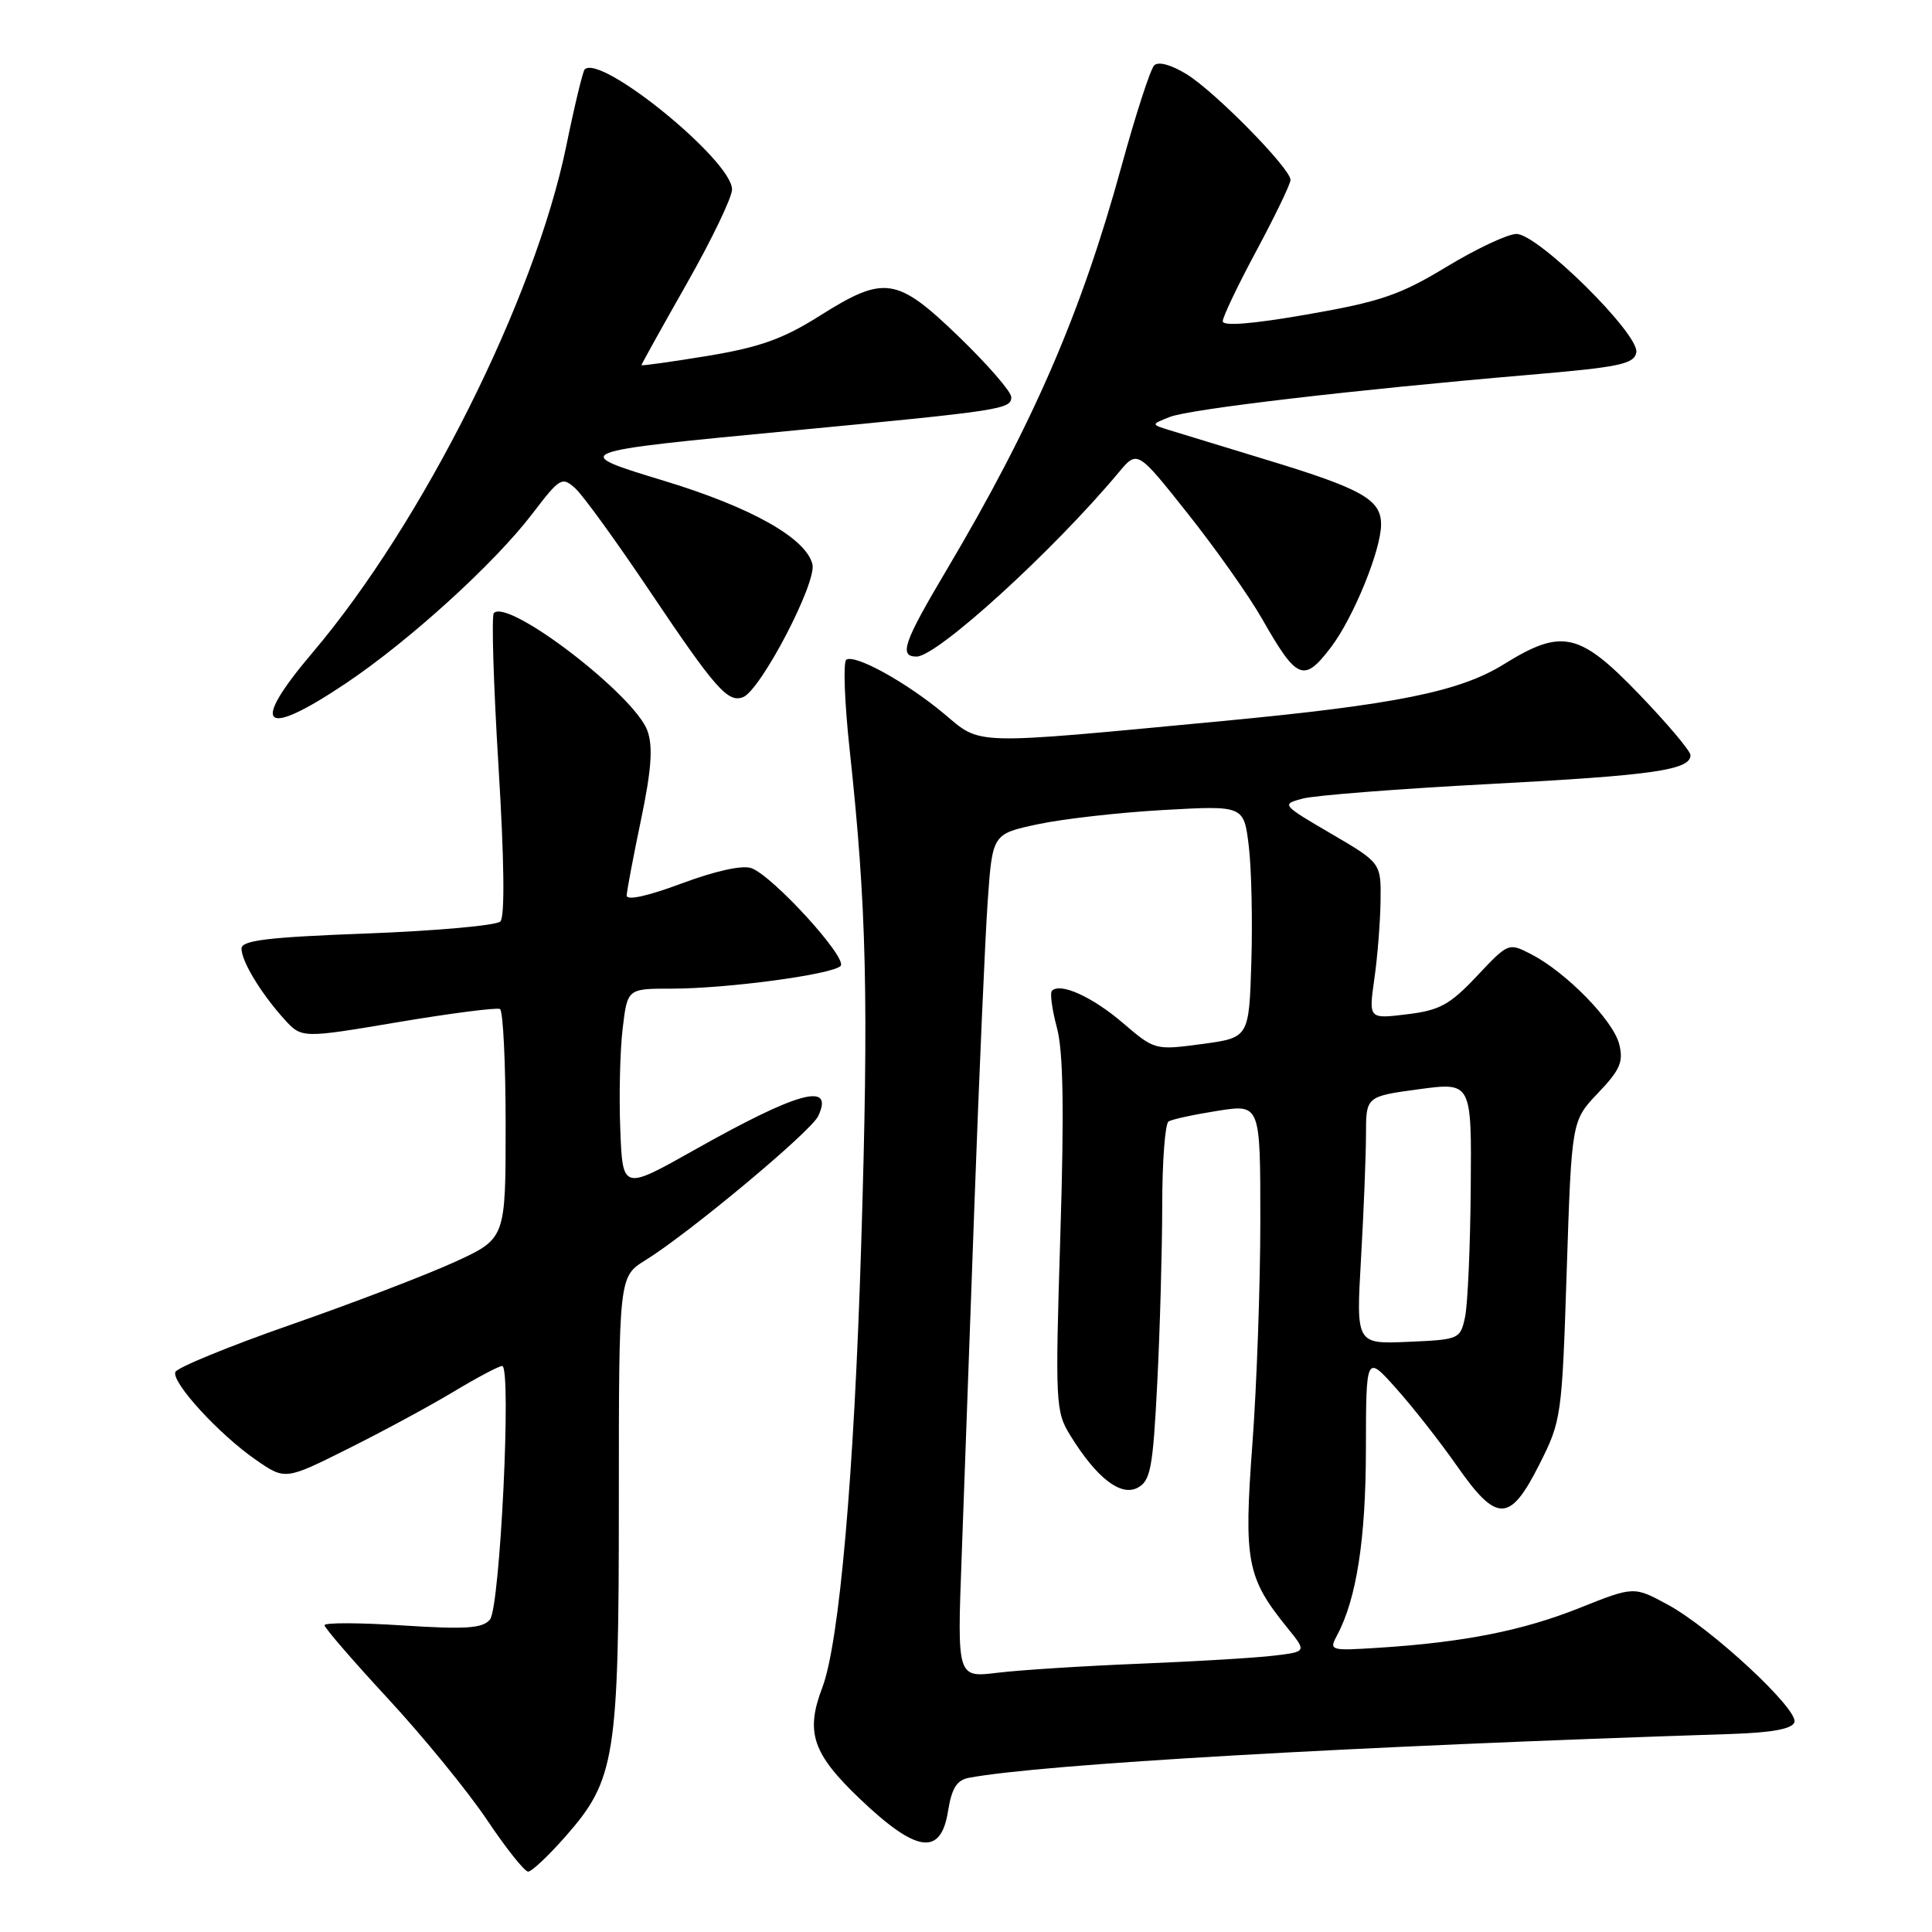 <?xml version="1.0" encoding="UTF-8" standalone="no"?>
<!DOCTYPE svg PUBLIC "-//W3C//DTD SVG 1.1//EN" "http://www.w3.org/Graphics/SVG/1.1/DTD/svg11.dtd" >
<svg xmlns="http://www.w3.org/2000/svg" xmlns:xlink="http://www.w3.org/1999/xlink" version="1.1" viewBox="0 0 256 256">
 <g >
 <path fill="currentColor"
d=" M 74.92 243.35 C 81.54 235.83 82.00 232.97 82.00 198.90 C 82.00 169.16 82.00 169.16 85.53 166.98 C 91.30 163.41 107.43 149.96 108.41 147.90 C 110.58 143.31 105.77 144.62 92.00 152.38 C 82.50 157.73 82.50 157.73 82.19 149.61 C 82.01 145.15 82.16 139.14 82.51 136.25 C 83.14 131.00 83.14 131.00 89.00 131.00 C 96.31 131.00 110.21 129.14 111.38 128.00 C 112.39 127.01 102.47 116.12 99.58 115.04 C 98.39 114.60 94.85 115.38 90.33 117.06 C 85.77 118.76 83.01 119.36 83.04 118.65 C 83.06 118.02 83.92 113.50 84.94 108.61 C 86.31 102.04 86.54 98.97 85.80 96.86 C 84.16 92.16 67.38 79.28 65.44 81.23 C 65.11 81.56 65.39 90.67 66.05 101.48 C 66.82 114.00 66.91 121.49 66.30 122.10 C 65.77 122.63 57.84 123.34 48.67 123.69 C 35.47 124.18 32.00 124.60 32.00 125.69 C 32.00 127.38 34.58 131.63 37.67 135.05 C 39.98 137.59 39.98 137.59 52.74 135.44 C 59.76 134.26 65.84 133.48 66.25 133.70 C 66.66 133.93 67.00 140.87 67.00 149.12 C 67.00 164.13 67.00 164.13 60.25 167.22 C 56.54 168.92 46.77 172.66 38.54 175.53 C 30.31 178.40 23.42 181.23 23.23 181.81 C 22.76 183.22 29.02 190.05 33.88 193.42 C 37.79 196.13 37.79 196.13 46.15 191.95 C 50.74 189.66 57.03 186.26 60.13 184.39 C 63.23 182.53 66.11 181.00 66.54 181.00 C 67.81 181.00 66.27 212.97 64.92 214.60 C 63.94 215.77 61.76 215.92 53.36 215.38 C 47.66 215.01 43.00 214.99 43.00 215.35 C 43.00 215.70 46.80 220.10 51.45 225.12 C 56.10 230.15 61.98 237.35 64.52 241.13 C 67.05 244.91 69.51 248.00 69.98 248.00 C 70.45 248.00 72.67 245.91 74.92 243.35 Z  M 125.62 239.99 C 126.10 236.96 126.78 235.87 128.38 235.57 C 137.98 233.76 178.93 231.40 229.42 229.76 C 234.83 229.58 237.48 229.09 237.77 228.20 C 238.33 226.51 226.76 215.76 221.00 212.63 C 216.50 210.19 216.50 210.19 209.33 213.05 C 201.80 216.06 193.99 217.61 182.78 218.33 C 176.22 218.75 176.08 218.72 177.17 216.68 C 179.75 211.86 180.98 203.93 180.99 192.00 C 181.01 179.50 181.01 179.50 185.02 184.00 C 187.23 186.47 190.85 191.09 193.06 194.25 C 198.34 201.81 200.07 201.78 203.96 194.07 C 206.90 188.25 206.97 187.75 207.60 168.32 C 208.25 148.50 208.25 148.50 211.75 144.83 C 214.68 141.76 215.14 140.69 214.55 138.35 C 213.76 135.21 207.53 128.84 202.91 126.45 C 199.89 124.89 199.87 124.90 195.69 129.34 C 192.11 133.14 190.76 133.88 186.43 134.40 C 181.36 135.02 181.36 135.02 182.10 129.76 C 182.52 126.87 182.89 122.21 182.93 119.42 C 183.00 114.34 183.00 114.34 176.37 110.46 C 169.82 106.63 169.77 106.57 172.60 105.82 C 174.17 105.39 185.37 104.52 197.48 103.88 C 219.11 102.74 224.00 102.03 224.00 100.06 C 224.00 99.52 220.96 95.91 217.24 92.04 C 209.28 83.76 206.97 83.24 199.28 88.01 C 193.43 91.65 184.90 93.37 162.00 95.54 C 128.29 98.73 130.12 98.78 125.06 94.55 C 120.10 90.41 113.34 86.67 112.14 87.41 C 111.71 87.68 111.90 93.03 112.58 99.31 C 114.84 120.21 115.12 132.25 114.11 165.00 C 113.18 195.37 111.22 217.67 108.96 223.61 C 106.70 229.54 107.66 232.37 113.93 238.35 C 121.46 245.53 124.66 245.98 125.62 239.99 Z  M 45.85 90.53 C 54.26 84.89 65.55 74.62 70.54 68.07 C 74.20 63.28 74.47 63.12 76.24 64.72 C 77.26 65.64 81.73 71.82 86.18 78.45 C 94.77 91.24 96.45 93.15 98.45 92.38 C 100.79 91.48 108.26 77.18 107.65 74.76 C 106.79 71.31 99.59 67.25 88.12 63.75 C 75.36 59.86 75.25 59.90 105.28 57.03 C 132.73 54.41 134.00 54.22 134.00 52.62 C 134.00 51.91 130.89 48.33 127.10 44.66 C 118.82 36.67 117.21 36.43 108.61 41.85 C 103.76 44.91 100.69 46.01 93.75 47.16 C 88.94 47.95 85.00 48.50 85.00 48.38 C 85.00 48.25 87.70 43.39 91.00 37.58 C 94.30 31.77 97.00 26.15 97.00 25.10 C 97.00 21.27 79.58 7.09 77.47 9.20 C 77.23 9.44 76.12 14.03 75.02 19.41 C 70.86 39.62 55.99 69.29 41.41 86.48 C 33.02 96.36 34.77 97.96 45.85 90.53 Z  M 176.37 85.75 C 179.34 81.84 183.00 72.87 183.00 69.49 C 183.00 66.20 180.49 64.78 168.00 60.98 C 162.22 59.22 156.38 57.44 155.00 57.01 C 152.50 56.24 152.50 56.24 155.00 55.25 C 157.67 54.20 179.51 51.64 202.49 49.68 C 214.60 48.65 216.52 48.25 216.82 46.70 C 217.28 44.32 203.80 31.00 200.94 31.00 C 199.79 31.00 195.63 32.96 191.68 35.35 C 185.51 39.09 182.93 39.97 173.25 41.66 C 165.90 42.94 162.01 43.25 162.02 42.56 C 162.03 41.98 164.05 37.74 166.52 33.15 C 168.98 28.56 171.00 24.37 171.00 23.84 C 171.00 22.33 161.04 12.19 157.26 9.85 C 155.20 8.58 153.49 8.11 152.94 8.66 C 152.43 9.17 150.48 15.19 148.60 22.04 C 143.27 41.49 136.88 56.22 125.39 75.59 C 119.72 85.14 119.08 87.00 121.45 87.00 C 124.18 87.00 139.56 72.99 148.26 62.57 C 150.71 59.64 150.71 59.64 157.40 68.07 C 161.08 72.71 165.51 78.97 167.23 82.00 C 171.87 90.14 172.76 90.50 176.37 85.75 Z  M 127.42 206.40 C 127.74 197.65 128.50 176.55 129.12 159.50 C 129.74 142.45 130.53 124.45 130.87 119.50 C 131.50 110.50 131.50 110.50 137.50 109.22 C 140.80 108.51 148.30 107.66 154.16 107.33 C 164.82 106.73 164.82 106.73 165.47 112.11 C 165.83 115.08 165.98 122.00 165.81 127.50 C 165.50 137.50 165.50 137.50 159.26 138.34 C 153.05 139.17 153.00 139.15 148.79 135.55 C 144.75 132.09 140.50 130.16 139.39 131.28 C 139.10 131.56 139.40 133.76 140.04 136.15 C 140.89 139.28 141.02 147.01 140.50 163.70 C 139.81 186.01 139.86 187.03 141.83 190.22 C 145.31 195.85 148.51 198.33 150.75 197.13 C 152.45 196.22 152.77 194.55 153.34 183.30 C 153.70 176.26 153.99 165.69 154.00 159.81 C 154.00 153.93 154.38 148.88 154.84 148.60 C 155.31 148.31 158.23 147.68 161.34 147.19 C 167.00 146.30 167.00 146.30 167.00 161.71 C 167.00 170.19 166.53 183.51 165.95 191.31 C 164.79 206.88 165.20 209.05 170.57 215.68 C 173.15 218.86 173.15 218.86 168.82 219.38 C 166.45 219.67 158.43 220.15 151.00 220.45 C 143.57 220.75 135.10 221.29 132.17 221.65 C 126.83 222.30 126.83 222.30 127.42 206.40 Z  M 180.34 166.80 C 180.70 160.58 180.99 153.20 181.00 150.39 C 181.00 145.28 181.00 145.28 188.00 144.33 C 195.00 143.39 195.00 143.39 194.88 157.44 C 194.82 165.17 194.48 172.85 194.13 174.50 C 193.50 177.44 193.36 177.51 186.59 177.80 C 179.69 178.10 179.69 178.10 180.34 166.80 Z "/>
</g>
</svg>
